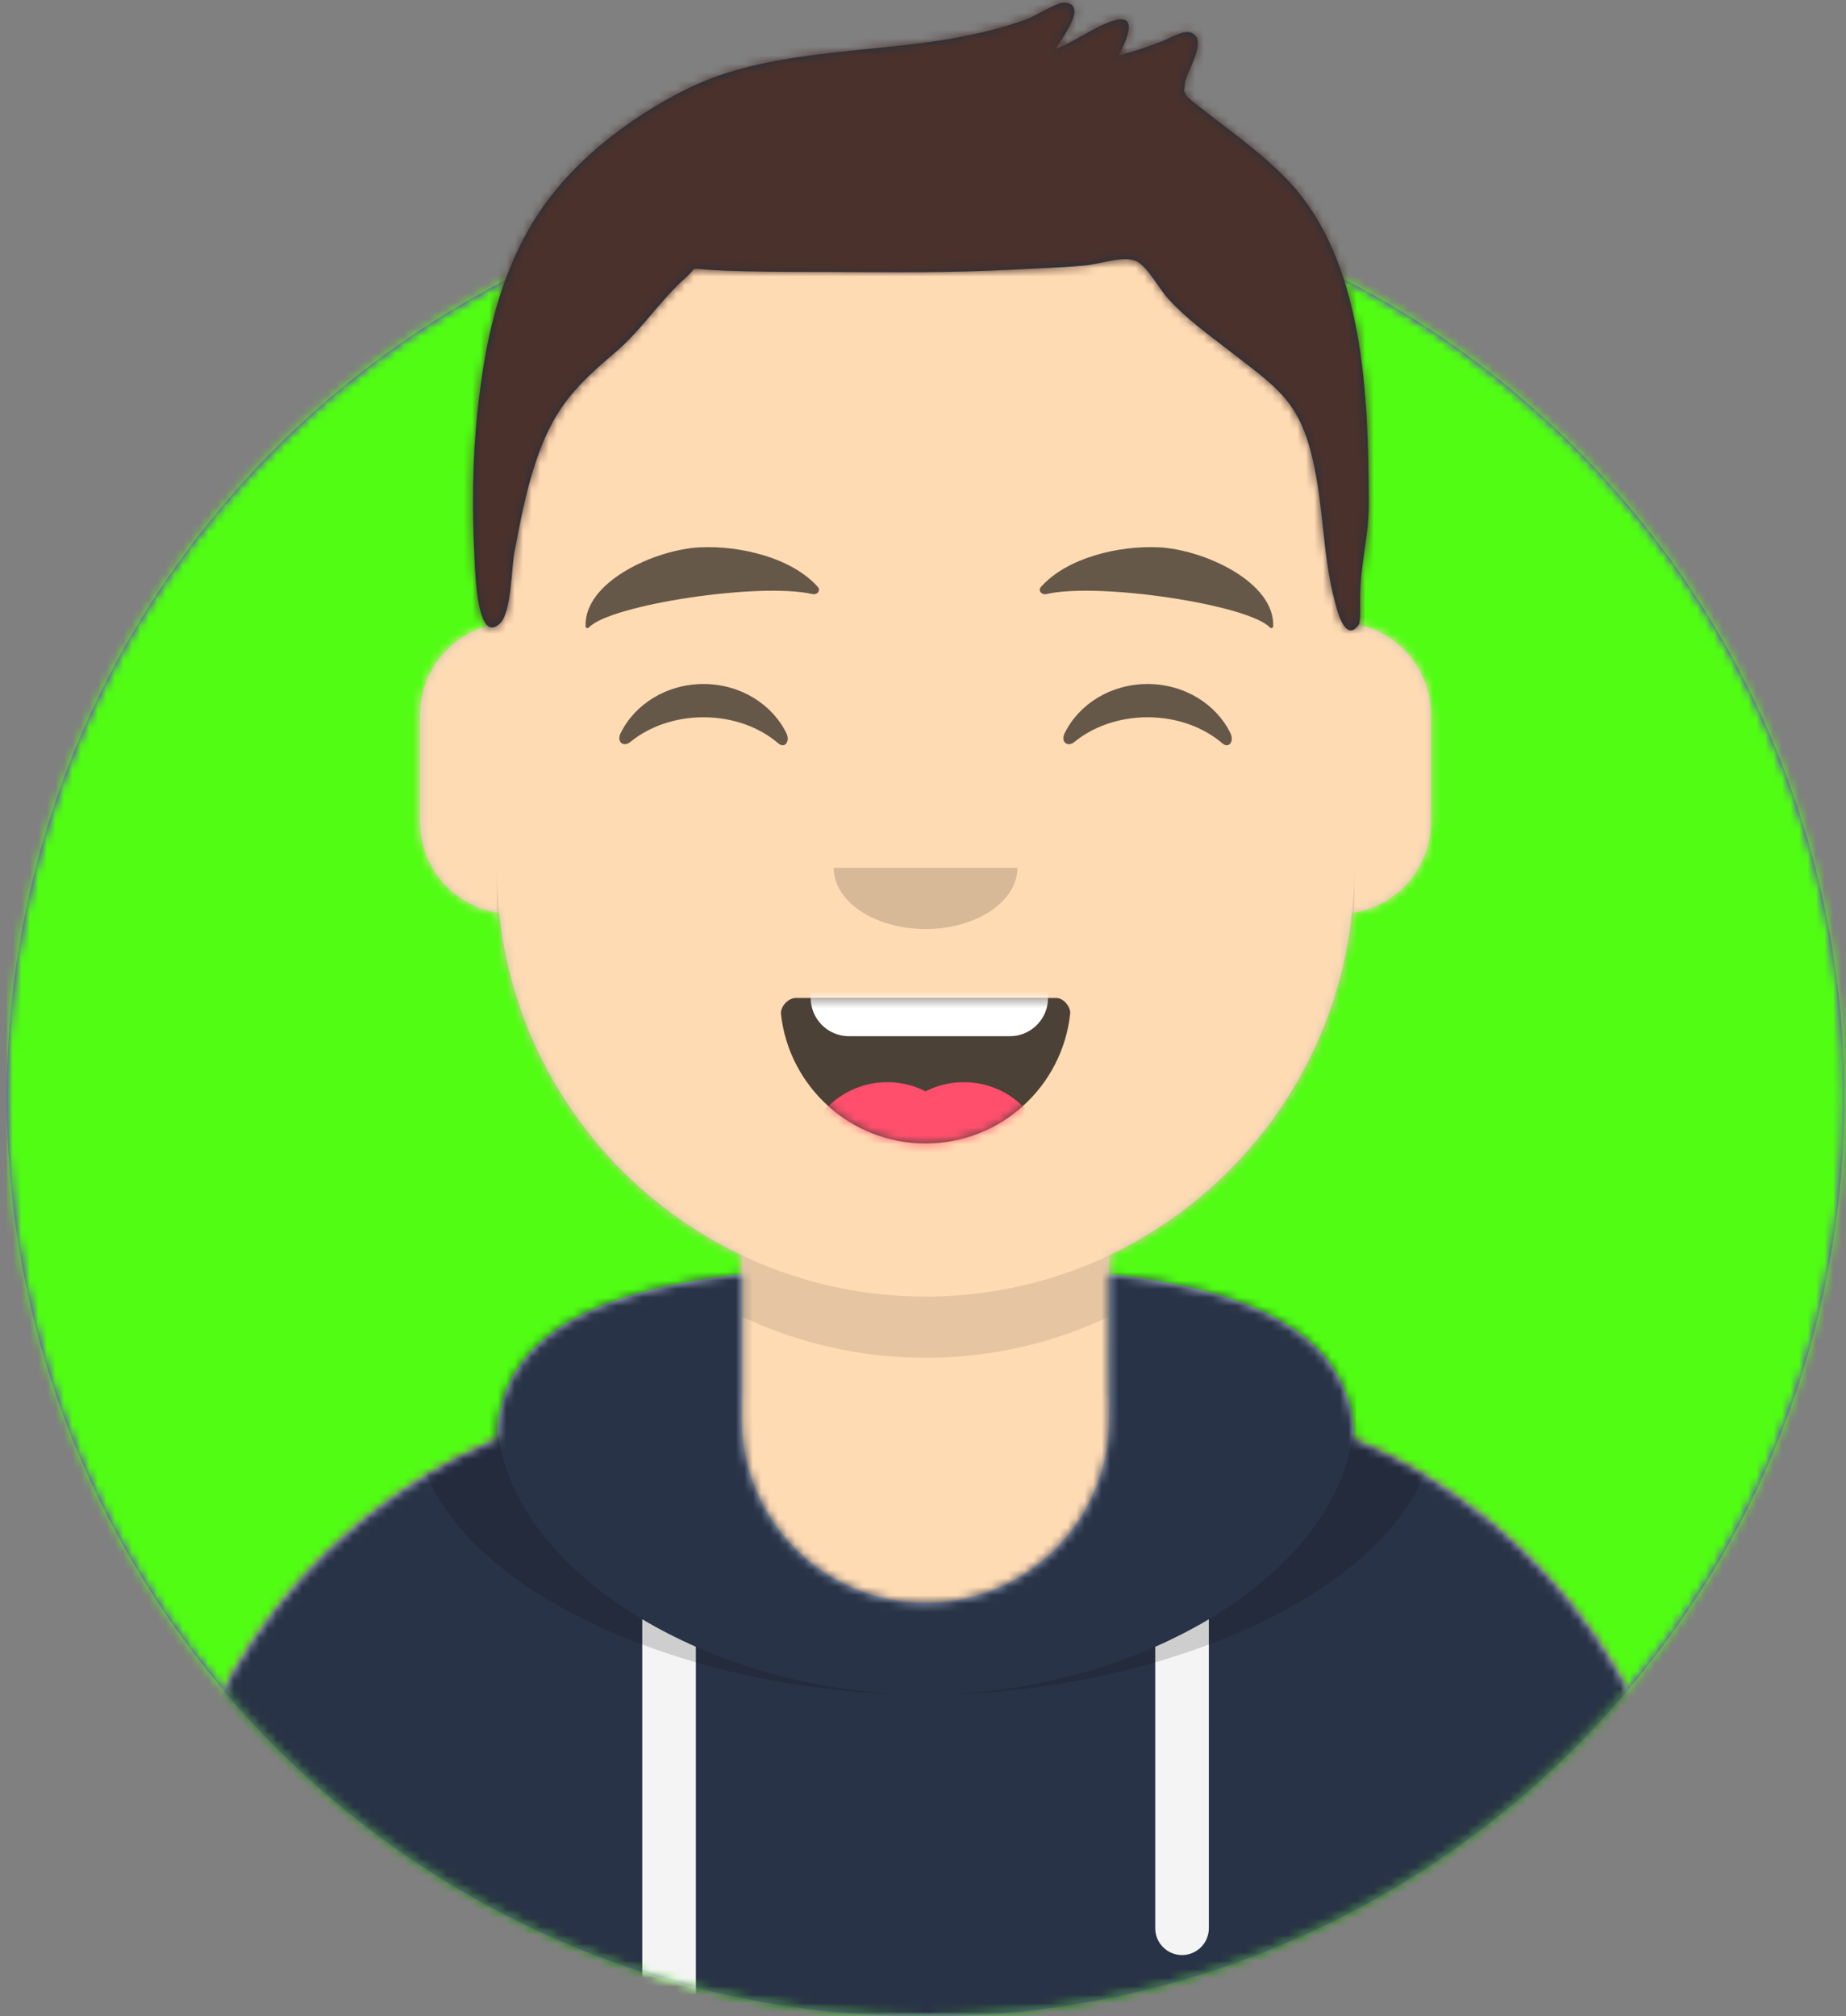 <svg width="217" height="237" viewBox="0 0 217 237" fill="none" xmlns="http://www.w3.org/2000/svg">
<rect x="0" y="0" width="217" height="237" fill="#808080" stroke="none"/>
<g clip-path="url(#clip0_0_1)">
<path d="M108.8 237C168.447 237 216.8 188.647 216.8 129C216.8 69.353 168.447 21 108.8 21C49.153 21 0.8 69.353 0.8 129C0.8 188.647 49.153 237 108.8 237Z" fill="#7510F7"/>
<mask id="mask0_0_1" style="mask-type:luminance" maskUnits="userSpaceOnUse" x="0" y="21" width="217" height="216">
<path d="M108.8 237C168.447 237 216.8 188.647 216.8 129C216.8 69.353 168.447 21 108.8 21C49.153 21 0.8 69.353 0.8 129C0.8 188.647 49.153 237 108.8 237Z" fill="white"/>
</mask>
<g mask="url(#mask0_0_1)">
<path d="M217.245 21H0.8V237H217.245V21Z" fill="#50FD13"/>
</g>
<mask id="mask1_0_1" style="mask-type:luminance" maskUnits="userSpaceOnUse" x="-10" y="-15" width="238" height="252">
<path d="M-10 129V-15H227.6V129H216.8C216.8 188.647 168.447 237 108.8 237C49.153 237 0.8 188.647 0.8 129H-10Z" fill="white"/>
</mask>
<g mask="url(#mask1_0_1)">
<path d="M108.8 17.4C136.635 17.4 159.2 39.965 159.2 67.8L159.201 73.349C164.308 74.207 168.2 78.649 168.2 84V96.6C168.2 102.047 164.167 106.552 158.925 107.293C157.065 125.118 145.914 140.179 130.401 147.549L130.4 164.1H134C169.788 164.1 198.8 193.112 198.8 228.9V237H18.8V228.9C18.8 193.112 47.812 164.1 83.6 164.1H87.2L87.2 147.55C71.686 140.18 60.535 125.118 58.675 107.293C53.433 106.552 49.4 102.047 49.4 96.6V84C49.4 78.648 53.292 74.206 58.4 73.349L58.4 67.8C58.4 39.965 80.965 17.4 108.8 17.4Z" fill="#D0C6AC"/>
<mask id="mask2_0_1" style="mask-type:luminance" maskUnits="userSpaceOnUse" x="18" y="17" width="181" height="220">
<path d="M108.8 17.4C136.635 17.4 159.2 39.965 159.2 67.8L159.201 73.349C164.308 74.207 168.2 78.649 168.2 84V96.6C168.2 102.047 164.167 106.552 158.925 107.293C157.065 125.118 145.914 140.179 130.401 147.549L130.4 164.1H134C169.788 164.1 198.8 193.112 198.8 228.9V237H18.8V228.9C18.8 193.112 47.812 164.1 83.6 164.1H87.2L87.2 147.55C71.686 140.18 60.535 125.118 58.675 107.293C53.433 106.552 49.4 102.047 49.4 96.6V84C49.4 78.648 53.292 74.206 58.4 73.349L58.4 67.8C58.4 39.965 80.965 17.4 108.8 17.4Z" fill="white"/>
</mask>
<g mask="url(#mask2_0_1)">
<path d="M228.384 17.4H-10V237.755H228.384V17.4Z" fill="#FFDBB4"/>
</g>
<mask id="mask3_0_1" style="mask-type:luminance" maskUnits="userSpaceOnUse" x="18" y="17" width="181" height="220">
<path d="M108.8 17.4C136.635 17.4 159.2 39.965 159.2 67.8L159.201 73.349C164.308 74.207 168.2 78.649 168.2 84V96.6C168.2 102.047 164.167 106.552 158.925 107.293C157.065 125.118 145.914 140.179 130.401 147.549L130.4 164.1H134C169.788 164.1 198.8 193.112 198.8 228.9V237H18.8V228.9C18.8 193.112 47.812 164.1 83.6 164.1H87.2L87.2 147.55C71.686 140.18 60.535 125.118 58.675 107.293C53.433 106.552 49.4 102.047 49.4 96.6V84C49.4 78.648 53.292 74.206 58.4 73.349L58.4 67.8C58.4 39.965 80.965 17.4 108.8 17.4Z" fill="white"/>
</mask>
<g mask="url(#mask3_0_1)">
<path fill-rule="evenodd" clip-rule="evenodd" d="M58.4 102C58.4 129.835 80.965 152.4 108.8 152.4C136.635 152.4 159.2 129.835 159.2 102V109.2C159.2 137.035 136.635 159.6 108.8 159.6C80.965 159.6 58.4 137.035 58.4 109.2V102Z" fill="black" fill-opacity="0.1"/>
</g>
<path d="M130.401 149.764C146.691 151.587 159.2 156.597 159.2 169.569L159.194 169.179C182.467 179.01 198.8 202.047 198.8 228.899V237H18.8V228.899C18.8 202.047 35.133 179.01 58.406 169.179C58.653 156.496 71.073 151.568 87.2 149.764L87.2 166.8C87.2 178.729 96.871 188.4 108.8 188.4C120.729 188.4 130.4 178.729 130.4 166.8L130.401 149.764Z" fill="#B7C1DB"/>
<mask id="mask4_0_1" style="mask-type:luminance" maskUnits="userSpaceOnUse" x="18" y="149" width="181" height="88">
<path d="M130.401 149.764C146.691 151.587 159.2 156.597 159.2 169.569L159.194 169.179C182.467 179.01 198.8 202.047 198.8 228.899V237H18.8V228.899C18.8 202.047 35.133 179.01 58.406 169.179C58.653 156.496 71.073 151.568 87.2 149.764L87.2 166.8C87.2 178.729 96.871 188.4 108.8 188.4C120.729 188.4 130.4 178.729 130.4 166.8L130.401 149.764Z" fill="white"/>
</mask>
<g mask="url(#mask4_0_1)">
<path d="M228.491 138H-10V237H228.491V138Z" fill="#293347"/>
</g>
<mask id="mask5_0_1" style="mask-type:luminance" maskUnits="userSpaceOnUse" x="18" y="149" width="181" height="88">
<path d="M130.401 149.764C146.691 151.587 159.2 156.597 159.2 169.569L159.194 169.179C182.467 179.01 198.8 202.047 198.8 228.899V237H18.8V228.899C18.8 202.047 35.133 179.01 58.406 169.179C58.653 156.496 71.073 151.568 87.2 149.764L87.2 166.8C87.2 178.729 96.871 188.4 108.8 188.4C120.729 188.4 130.4 178.729 130.4 166.8L130.401 149.764Z" fill="white"/>
</mask>
<g mask="url(#mask5_0_1)">
<path fill-rule="evenodd" clip-rule="evenodd" d="M81.8 193.565L81.8 237H75.5L75.499 190.334C77.483 191.513 79.592 192.594 81.8 193.565ZM142.101 190.334L142.1 226.65C142.1 228.389 140.69 229.8 138.95 229.8C137.21 229.8 135.8 228.389 135.8 226.65L135.801 193.564C138.009 192.594 140.118 191.513 142.101 190.334Z" fill="#F4F4F4"/>
</g>
<mask id="mask6_0_1" style="mask-type:luminance" maskUnits="userSpaceOnUse" x="18" y="149" width="181" height="88">
<path d="M130.401 149.764C146.691 151.587 159.2 156.597 159.2 169.569L159.194 169.179C182.467 179.01 198.8 202.047 198.8 228.899V237H18.8V228.899C18.8 202.047 35.133 179.01 58.406 169.179C58.653 156.496 71.073 151.568 87.2 149.764L87.2 166.8C87.2 178.729 96.871 188.4 108.8 188.4C120.729 188.4 130.4 178.729 130.4 166.8L130.401 149.764Z" fill="white"/>
</mask>
<g mask="url(#mask6_0_1)">
<path fill-rule="evenodd" clip-rule="evenodd" d="M145.733 149.451C159.28 152.013 168.65 157.118 168.65 167.077C168.65 184.818 138.916 199.2 108.8 199.2C78.684 199.2 48.95 184.818 48.95 167.077C48.95 157.118 58.32 152.013 71.867 149.451C63.689 152.465 58.4 157.534 58.4 165.969C58.4 184.322 83.439 199.2 108.8 199.2C134.161 199.2 159.2 184.322 159.2 165.969C159.2 157.71 154.13 152.679 146.241 149.642L145.733 149.451Z" fill="black" fill-opacity="0.16"/>
</g>
<path d="M91.806 119.215C92.758 127.758 100.003 134.4 108.8 134.4C117.624 134.4 124.887 127.717 125.803 119.136C125.876 118.445 125.105 117.3 124.138 117.3C110.734 117.3 100.464 117.3 93.578 117.3C92.606 117.3 91.711 118.36 91.806 119.215Z" fill="black" fill-opacity="0.7"/>
<mask id="mask7_0_1" style="mask-type:luminance" maskUnits="userSpaceOnUse" x="91" y="117" width="35" height="18">
<path d="M91.806 119.215C92.758 127.758 100.003 134.4 108.8 134.4C117.624 134.4 124.887 127.717 125.803 119.136C125.876 118.445 125.105 117.3 124.138 117.3C110.734 117.3 100.464 117.3 93.578 117.3C92.606 117.3 91.711 118.36 91.806 119.215Z" fill="white"/>
</mask>
<g mask="url(#mask7_0_1)">
<path fill-rule="evenodd" clip-rule="evenodd" d="M99.8 107.4H118.7C121.185 107.4 123.2 109.415 123.2 111.9V117.3C123.2 119.785 121.185 121.8 118.7 121.8H99.8C97.315 121.8 95.3 119.785 95.3 117.3V111.9C95.3 109.415 97.315 107.4 99.8 107.4Z" fill="white"/>
</g>
<mask id="mask8_0_1" style="mask-type:luminance" maskUnits="userSpaceOnUse" x="91" y="117" width="35" height="18">
<path d="M91.806 119.215C92.758 127.758 100.003 134.4 108.8 134.4C117.624 134.4 124.887 127.717 125.803 119.136C125.876 118.445 125.105 117.3 124.138 117.3C110.734 117.3 100.464 117.3 93.578 117.3C92.606 117.3 91.711 118.36 91.806 119.215Z" fill="white"/>
</mask>
<g mask="url(#mask8_0_1)">
<path d="M104.3 147C109.768 147 114.2 142.567 114.2 137.1C114.2 131.632 109.768 127.2 104.3 127.2C98.832 127.2 94.4 131.632 94.4 137.1C94.4 142.567 98.832 147 104.3 147Z" fill="#FF4F6D"/>
<path d="M113.3 147C118.768 147 123.2 142.567 123.2 137.1C123.2 131.632 118.768 127.2 113.3 127.2C107.832 127.2 103.4 131.632 103.4 137.1C103.4 142.567 107.832 147 113.3 147Z" fill="#FF4F6D"/>
</g>
<path fill-rule="evenodd" clip-rule="evenodd" d="M98 102C98 105.976 102.835 109.2 108.8 109.2C114.765 109.2 119.6 105.976 119.6 102" fill="black" fill-opacity="0.16"/>
<path fill-rule="evenodd" clip-rule="evenodd" d="M72.944 86.203C74.606 82.784 78.348 80.4 82.698 80.4C87.032 80.4 90.763 82.767 92.434 86.166C92.93 87.176 92.224 88.003 91.511 87.39C89.306 85.494 86.173 84.309 82.698 84.309C79.332 84.309 76.286 85.421 74.094 87.214C73.292 87.87 72.458 87.202 72.944 86.203Z" fill="black" fill-opacity="0.6"/>
<path fill-rule="evenodd" clip-rule="evenodd" d="M125.144 86.203C126.806 82.784 130.548 80.4 134.898 80.4C139.232 80.4 142.963 82.767 144.634 86.166C145.13 87.176 144.424 88.003 143.712 87.39C141.506 85.494 138.373 84.309 134.898 84.309C131.531 84.309 128.486 85.421 126.294 87.214C125.492 87.87 124.658 87.202 125.144 86.203Z" fill="black" fill-opacity="0.6"/>
<path fill-rule="evenodd" clip-rule="evenodd" d="M82.293 64.334C77.066 64.575 68.617 68.373 68.835 73.643C68.842 73.816 69.095 73.891 69.219 73.758C71.698 71.095 89.303 68.404 95.504 69.83C96.071 69.961 96.502 69.401 96.143 68.996C93.063 65.533 86.975 64.113 82.293 64.334Z" fill="black" fill-opacity="0.6"/>
<path fill-rule="evenodd" clip-rule="evenodd" d="M136.207 64.334C141.434 64.575 149.883 68.373 149.665 73.643C149.658 73.816 149.405 73.891 149.281 73.758C146.802 71.095 129.197 68.404 122.996 69.83C122.429 69.961 121.998 69.401 122.357 68.996C125.437 65.533 131.525 64.113 136.207 64.334Z" fill="black" fill-opacity="0.6"/>
<mask id="mask9_0_1" style="mask-type:luminance" maskUnits="userSpaceOnUse" x="-10" y="-15" width="238" height="252">
<path d="M227.6 -15H-10V237H227.6V-15Z" fill="white"/>
</mask>
<g mask="url(#mask9_0_1)">
<path d="M151.135 20.928C148.651 18.39 145.767 16.236 142.962 14.076C142.343 13.6 141.715 13.135 141.109 12.64C140.972 12.528 139.563 11.519 139.394 11.148C138.988 10.254 139.224 10.95 139.28 9.884C139.35 8.535 142.1 4.727 140.048 3.854C139.146 3.47 137.536 4.492 136.67 4.83C134.977 5.49 133.263 6.054 131.512 6.54C132.351 4.869 133.95 1.523 130.944 2.419C128.603 3.116 126.421 4.91 124.068 5.753C124.847 4.477 127.96 0.523 125.147 0.302C124.271 0.233 121.724 1.875 120.782 2.225C117.958 3.275 115.075 3.953 112.111 4.487C102.033 6.303 90.248 5.786 80.923 10.374C73.734 13.911 66.636 19.4 62.483 26.389C58.481 33.125 56.984 40.498 56.146 48.217C55.532 53.882 55.482 59.738 55.769 65.424C55.863 67.287 56.072 75.874 58.779 73.273C60.127 71.977 60.117 66.745 60.457 64.974C61.133 61.45 61.783 57.911 62.91 54.5C64.895 48.489 67.238 45.687 72.184 41.547C75.359 38.89 77.588 35.3 80.625 32.62C81.99 31.416 80.949 31.542 83.143 31.7C84.617 31.805 86.097 31.846 87.574 31.885C90.99 31.973 94.412 31.951 97.829 31.963C104.711 31.988 111.561 32.085 118.437 31.725C121.492 31.564 124.556 31.478 127.603 31.195C129.306 31.037 132.326 29.946 133.728 30.78C135.01 31.543 136.342 34.033 137.263 35.053C139.438 37.464 142.032 39.305 144.576 41.282C149.881 45.403 152.559 46.98 154.17 53.421C155.775 59.838 155.325 65.791 157.312 72.106C157.662 73.216 158.586 75.13 159.726 73.415C159.937 73.096 159.883 71.345 159.883 70.337C159.883 66.269 160.913 63.217 160.9 59.123C160.849 46.674 160.447 30.442 151.135 20.928Z" fill="#1F3140"/>
<mask id="mask10_0_1" style="mask-type:luminance" maskUnits="userSpaceOnUse" x="55" y="0" width="106" height="75">
<path d="M151.135 20.928C148.651 18.39 145.767 16.236 142.962 14.076C142.343 13.6 141.715 13.135 141.109 12.64C140.972 12.528 139.563 11.519 139.394 11.148C138.988 10.254 139.224 10.95 139.28 9.884C139.35 8.535 142.1 4.727 140.048 3.854C139.146 3.47 137.536 4.492 136.67 4.83C134.977 5.49 133.263 6.054 131.512 6.54C132.351 4.869 133.95 1.523 130.944 2.419C128.603 3.116 126.421 4.91 124.068 5.753C124.847 4.477 127.96 0.523 125.147 0.302C124.271 0.233 121.724 1.875 120.782 2.225C117.958 3.275 115.075 3.953 112.111 4.487C102.033 6.303 90.248 5.786 80.923 10.374C73.734 13.911 66.636 19.4 62.483 26.389C58.481 33.125 56.984 40.498 56.146 48.217C55.532 53.882 55.482 59.738 55.769 65.424C55.863 67.287 56.072 75.874 58.779 73.273C60.127 71.977 60.117 66.745 60.457 64.974C61.133 61.45 61.783 57.911 62.91 54.5C64.895 48.489 67.238 45.687 72.184 41.547C75.359 38.89 77.588 35.3 80.625 32.62C81.99 31.416 80.949 31.542 83.143 31.7C84.617 31.805 86.097 31.846 87.574 31.885C90.99 31.973 94.412 31.951 97.829 31.963C104.711 31.988 111.561 32.085 118.437 31.725C121.492 31.564 124.556 31.478 127.603 31.195C129.306 31.037 132.326 29.946 133.728 30.78C135.01 31.543 136.342 34.033 137.263 35.053C139.438 37.464 142.032 39.305 144.576 41.282C149.881 45.403 152.559 46.98 154.17 53.421C155.775 59.838 155.325 65.791 157.312 72.106C157.662 73.216 158.586 75.13 159.726 73.415C159.937 73.096 159.883 71.345 159.883 70.337C159.883 66.269 160.913 63.217 160.9 59.123C160.849 46.674 160.447 30.442 151.135 20.928Z" fill="white"/>
</mask>
<g mask="url(#mask10_0_1)">
<path d="M229.007 -15H-10.1V237.406H229.007V-15Z" fill="#4A312C"/>
</g>
</g>
</g>
</g>
<defs>
<clipPath id="clip0_0_1">
<rect width="217" height="237" fill="white"/>
</clipPath>
</defs>
</svg>
